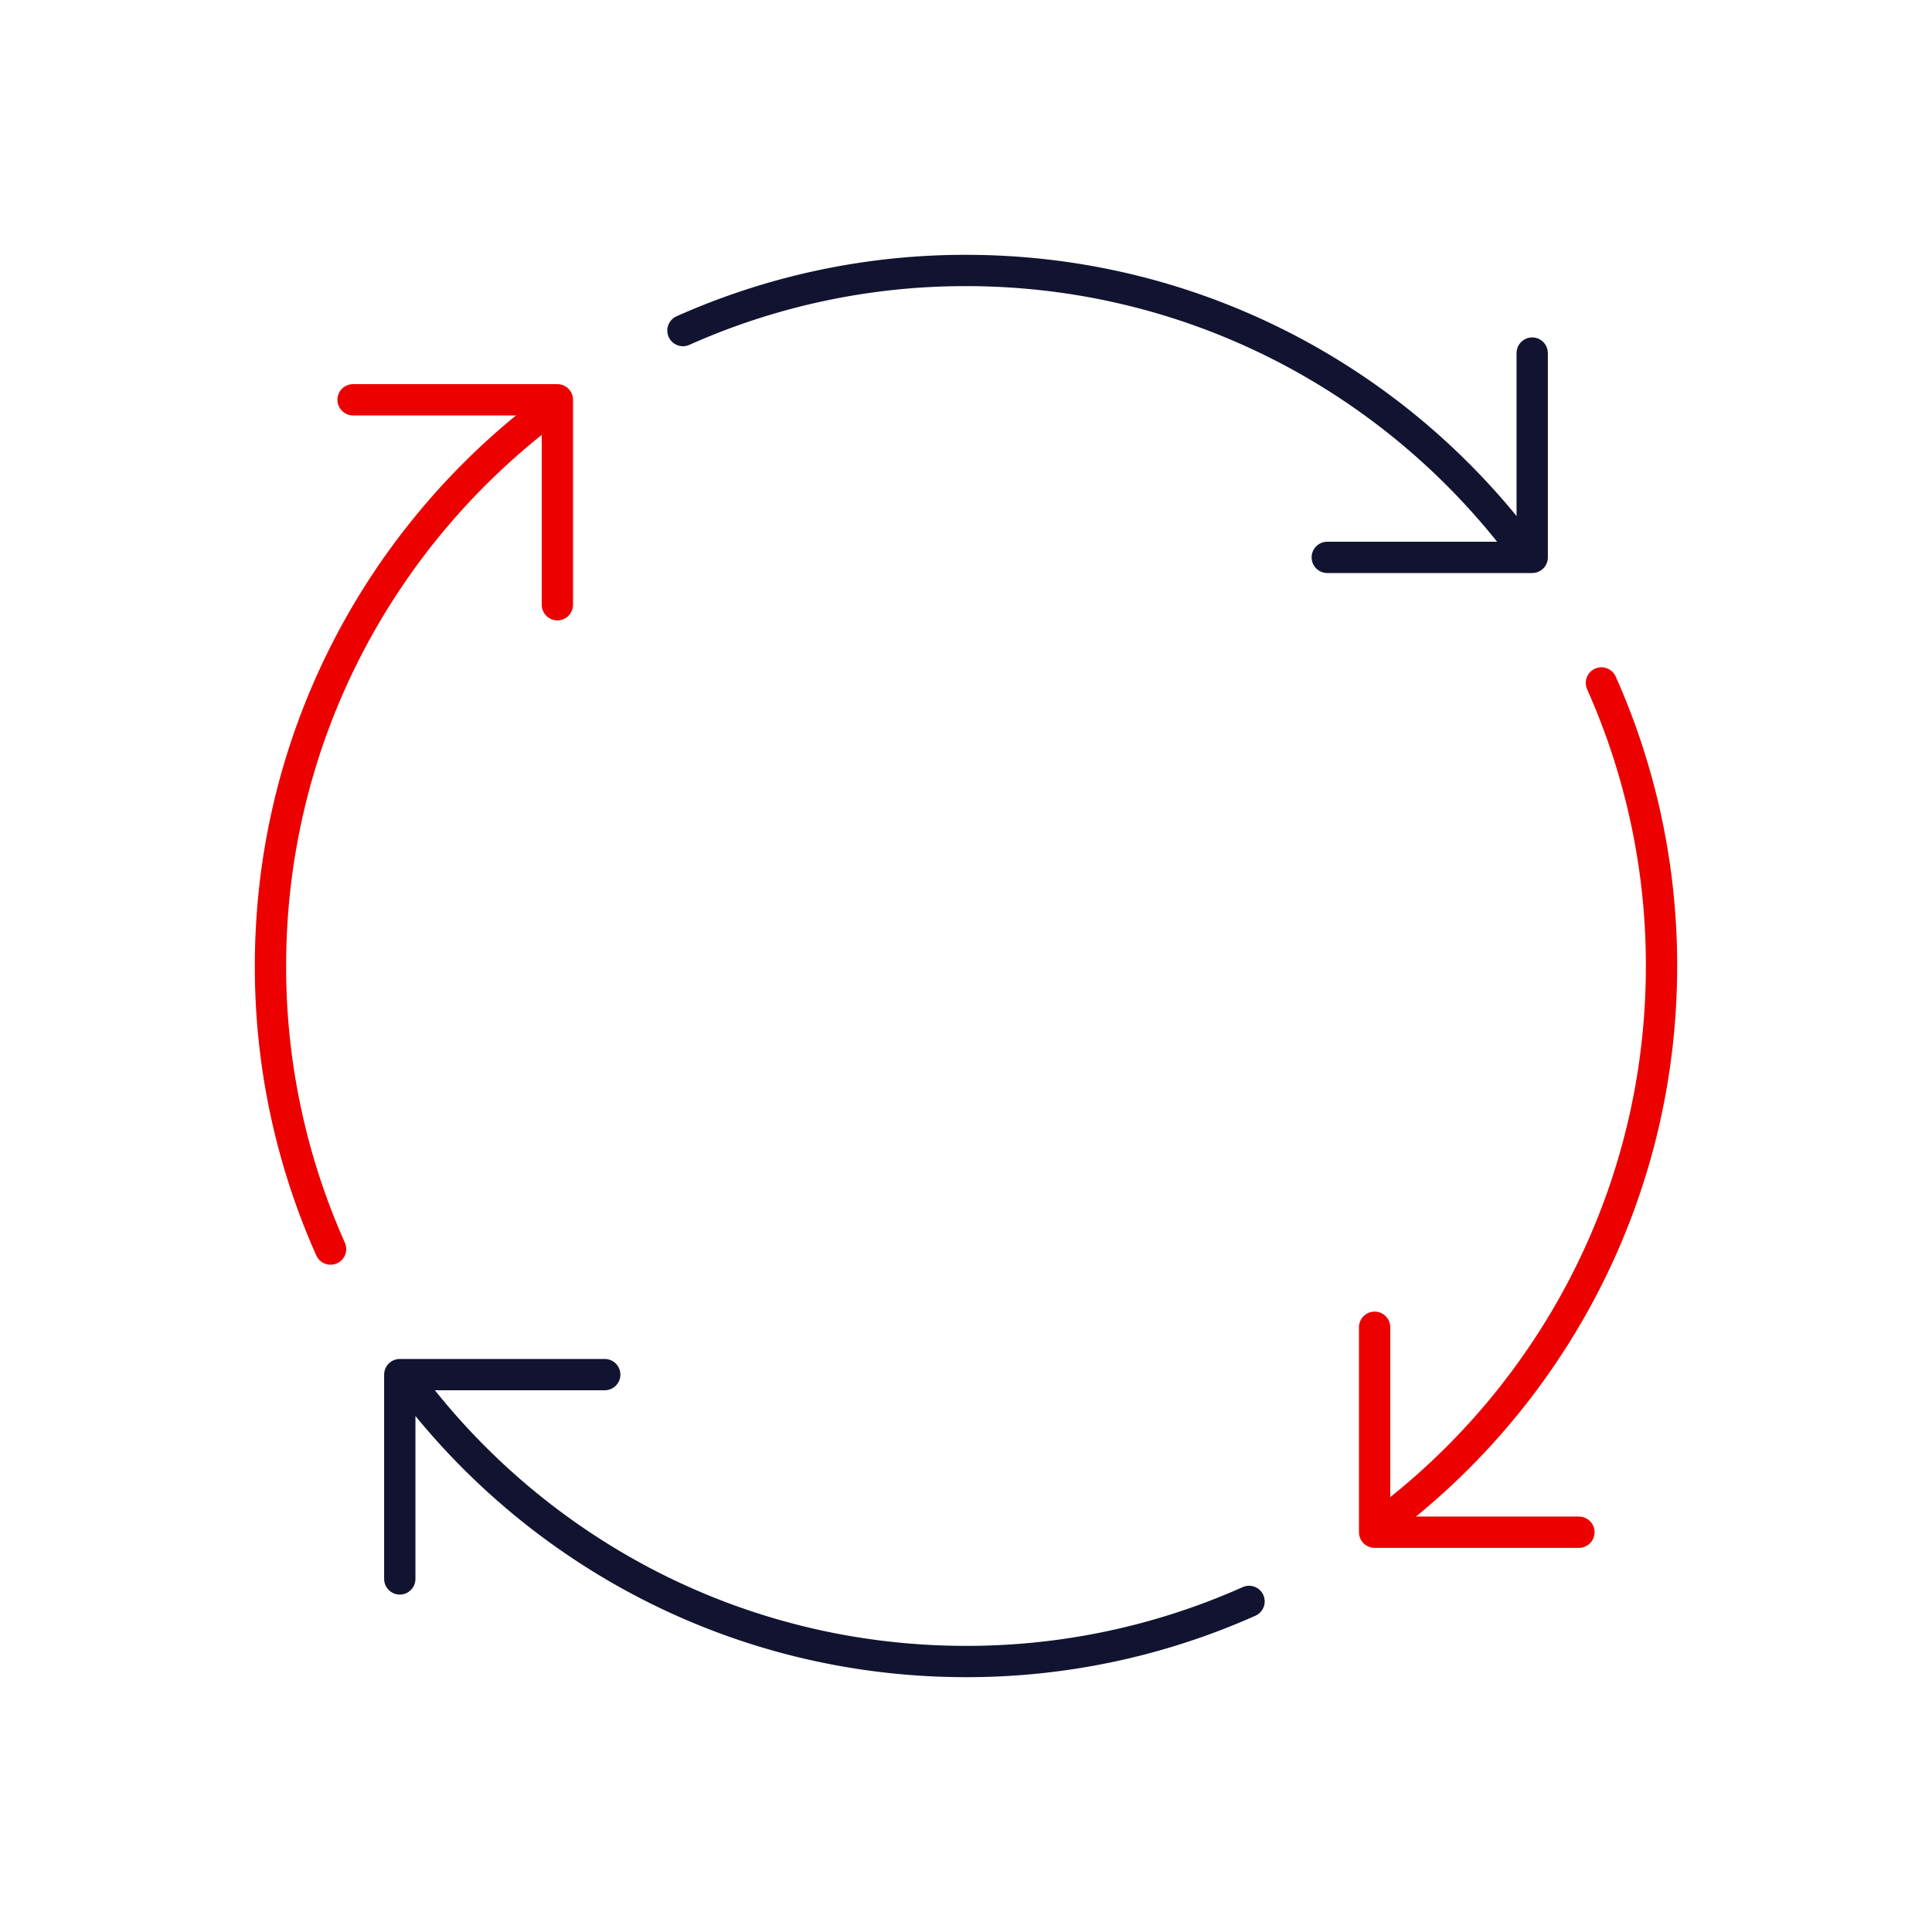 <svg xmlns="http://www.w3.org/2000/svg" width="100" height="100"
    style="width:100%;height:100%;transform:translate3d(0,0,0);content-visibility:visible"
    viewBox="0 0 500 500">
    <defs>
        <clipPath id="a">
            <path d="M0 0h500v500H0z" />
        </clipPath>
    </defs>
    <g clip-path="url(#a)">
        <path fill="none" stroke="#121330" stroke-linecap="round" stroke-linejoin="round"
            stroke-width="1.8"
            d="M-16.278-36.544A39.825 39.825 0 0 1 0-40s0 0 0 0c12.69 0 24.008 5.923 31.338 15.152"
            style="display:block" transform="matrix(-4.5 0 0 -4.5 250 250)" />
        <path fill="none" stroke="#121330" stroke-linecap="round" stroke-linejoin="round"
            stroke-width="1.8" d="M-16.438 11.713V23.5h11.75" style="display:block"
            transform="matrix(0 4.5 -4.5 0 209.216 429.721)" />
        <path fill="none" stroke="#121330" stroke-linecap="round" stroke-linejoin="round"
            stroke-width="1.8"
            d="M-16.278-36.544A39.825 39.825 0 0 1 0-40s0 0 0 0c12.69 0 24.008 5.923 31.338 15.152"
            style="display:block" transform="matrix(4.5 0 0 4.5 250 250)" />
        <path fill="none" stroke="#121330" stroke-linecap="round" stroke-linejoin="round"
            stroke-width="1.8" d="M-16.438 11.713V23.5h11.75" style="display:block"
            transform="matrix(0 -4.5 4.5 0 290.784 70.279)" />
        <path fill="none" stroke="#ec0000" stroke-linecap="round" stroke-linejoin="round"
            stroke-width="1.8"
            d="M-16.278-36.544A39.825 39.825 0 0 1 0-40s0 0 0 0c12.69 0 24.008 5.923 31.338 15.152"
            style="display:block" transform="rotate(90 0 250) scale(4.5)" />
        <path fill="none" stroke="#ec0000" stroke-linecap="round" stroke-linejoin="round"
            stroke-width="1.8" d="M-16.438 11.713V23.5h11.75" style="display:block"
            transform="matrix(4.5 0 0 4.5 429.721 290.784)" />
        <path fill="none" stroke="#ec0000" stroke-linecap="round" stroke-linejoin="round"
            stroke-width="1.8"
            d="M-16.278-36.544A39.825 39.825 0 0 1 0-40s0 0 0 0c12.69 0 24.008 5.923 31.338 15.152"
            style="display:block" transform="rotate(-90 250 0) scale(4.5)" />
        <path fill="none" stroke="#ec0000" stroke-linecap="round" stroke-linejoin="round"
            stroke-width="1.8" d="M-16.438 11.713V23.5h11.75" style="display:block"
            transform="matrix(-4.5 0 0 -4.5 70.28 209.216)" />
        <g class="com" style="display:none">
            <path />
            <path />
            <path />
            <path />
            <path />
            <path />
            <path />
            <path />
            <path />
            <path />
            <path />
            <path />
        </g>
    </g>
</svg>